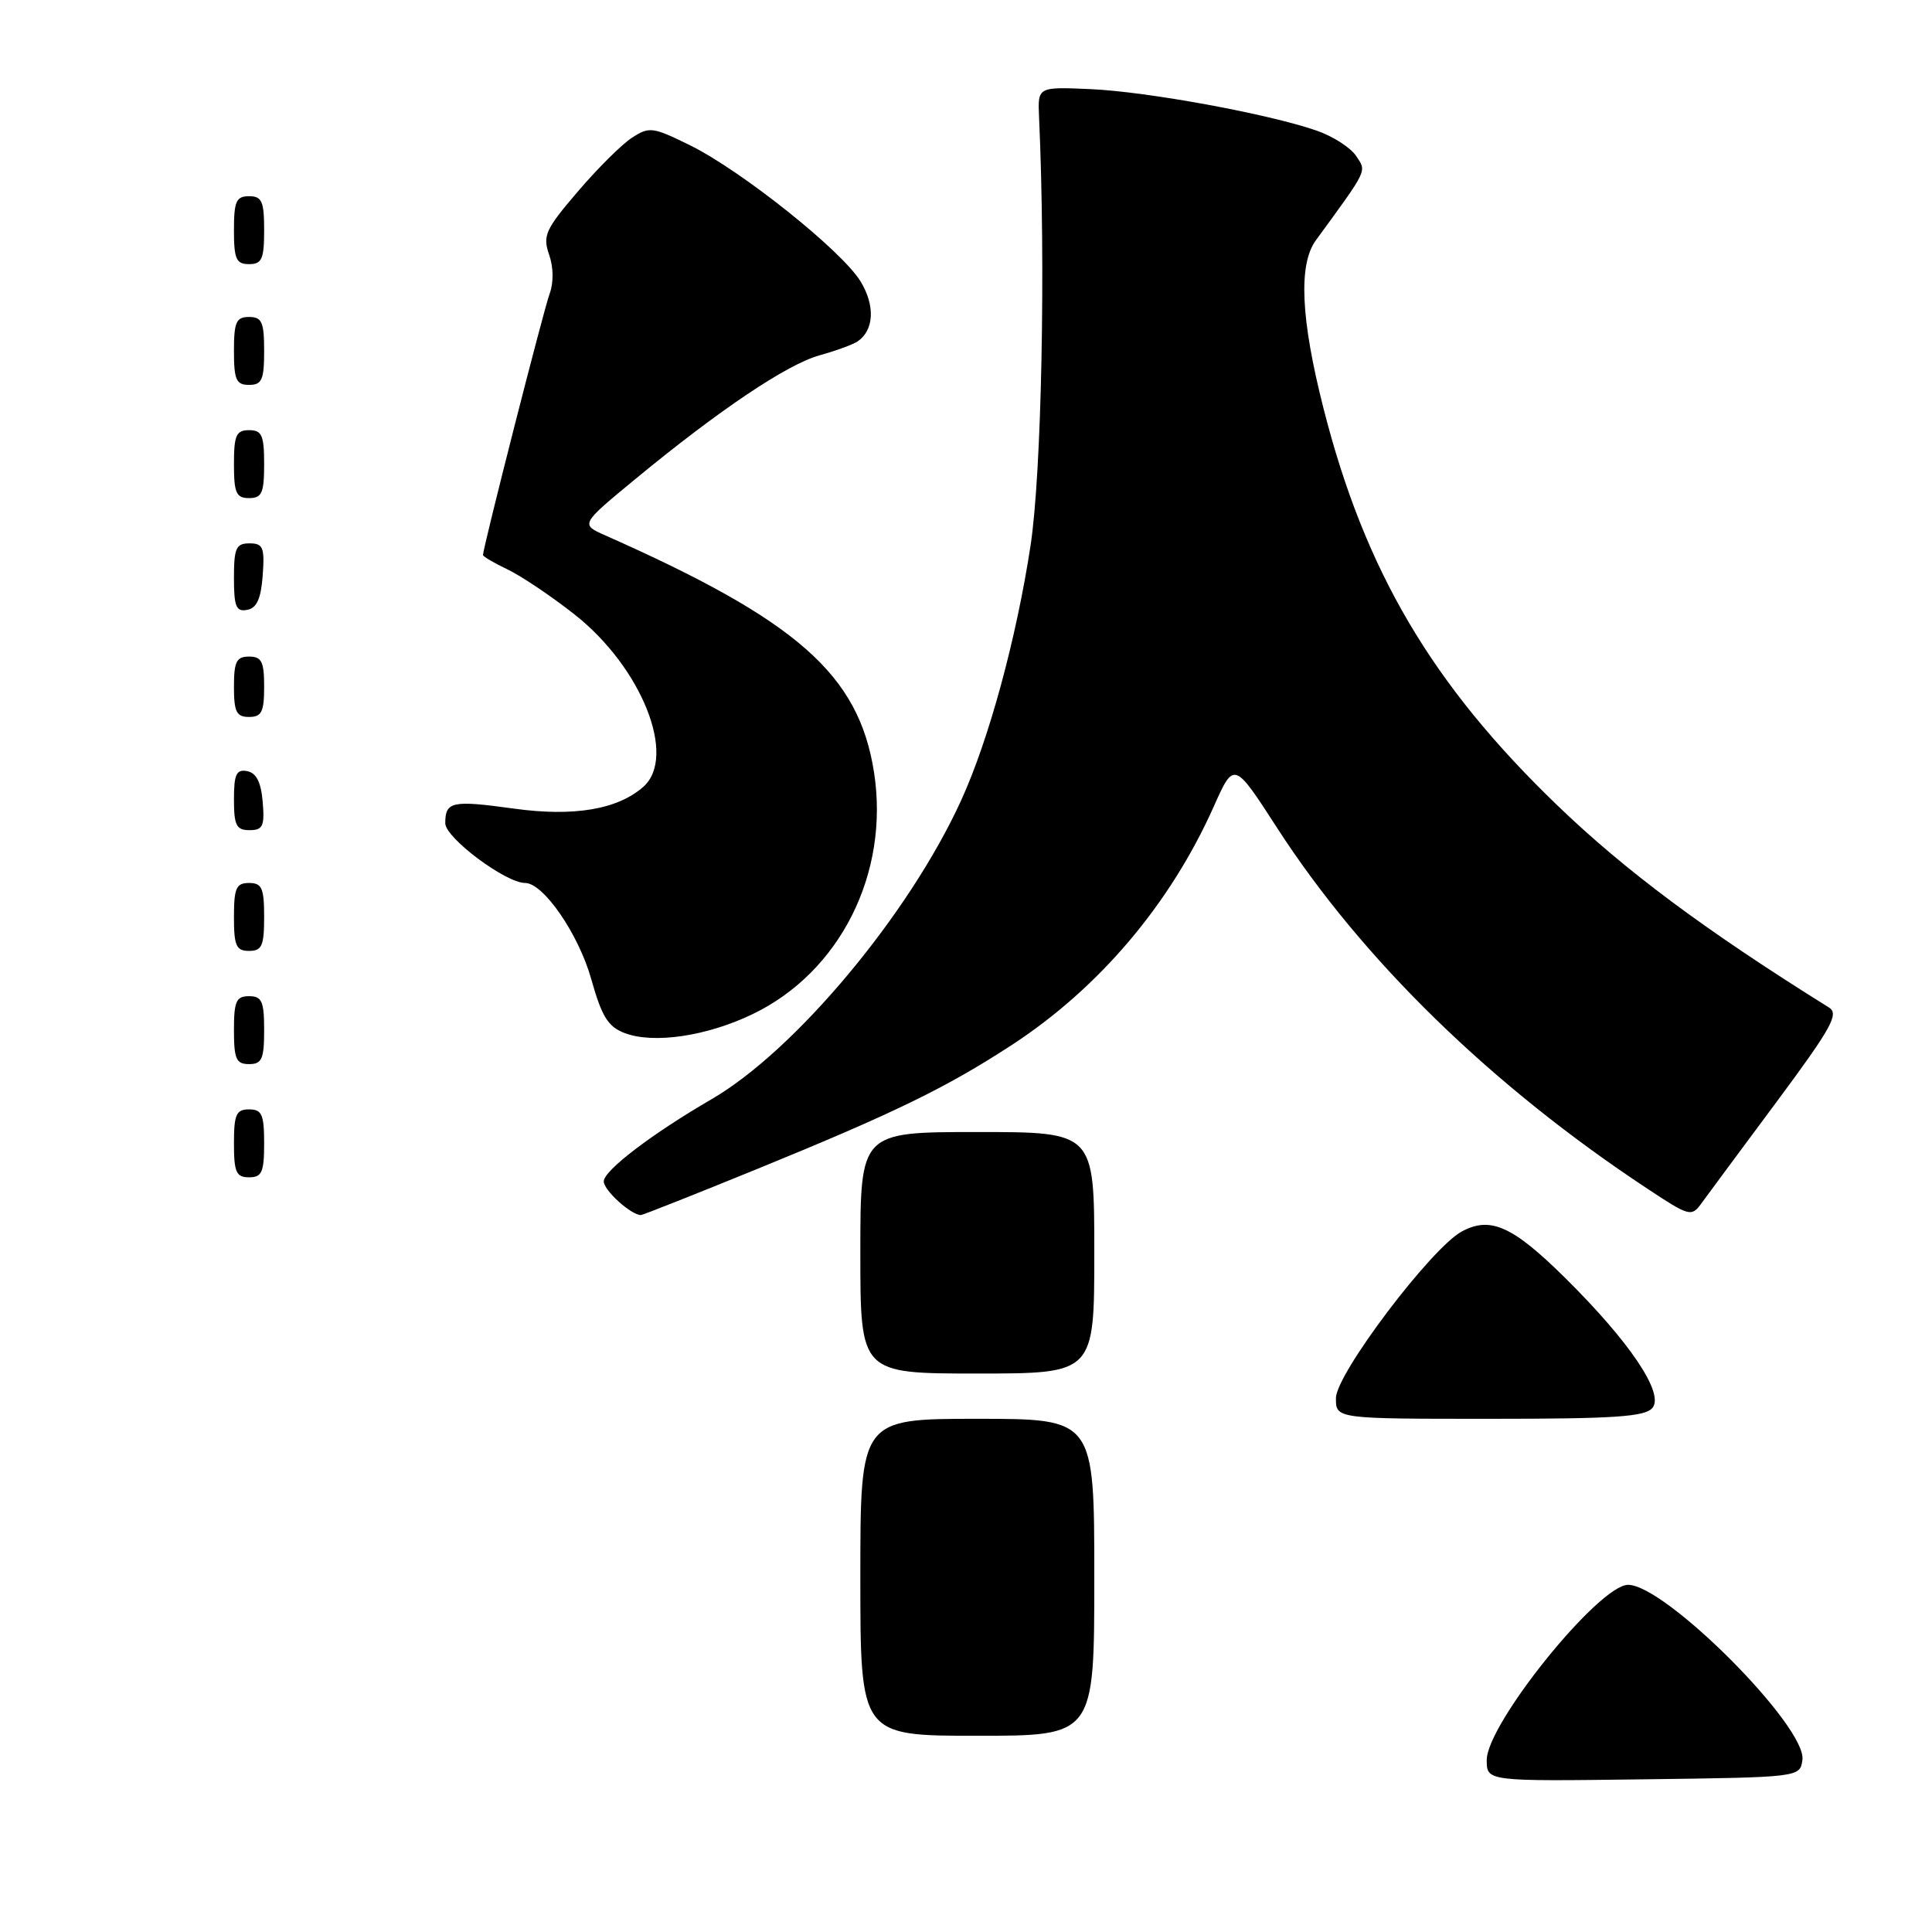 <?xml version="1.0" encoding="UTF-8" standalone="no"?>
<!DOCTYPE svg PUBLIC "-//W3C//DTD SVG 1.1//EN" "http://www.w3.org/Graphics/SVG/1.1/DTD/svg11.dtd" >
<svg xmlns="http://www.w3.org/2000/svg" xmlns:xlink="http://www.w3.org/1999/xlink" version="1.1" viewBox="0 0 256 256">
 <g >
 <path fill="currentColor"
d=" M 238.83 233.20 C 239.44 228.83 220.70 210.00 215.73 210.00 C 211.86 210.00 197.00 228.42 197.00 233.22 C 197.00 236.04 197.00 236.04 217.75 235.77 C 238.50 235.50 238.50 235.50 238.83 233.20 Z  M 145.00 209.00 C 145.00 188.00 145.00 188.00 129.50 188.00 C 114.00 188.00 114.00 188.00 114.00 209.00 C 114.00 230.00 114.00 230.00 129.50 230.00 C 145.00 230.00 145.00 230.00 145.00 209.00 Z  M 218.96 186.55 C 220.55 184.63 215.96 177.80 207.33 169.27 C 200.43 162.46 197.49 161.14 193.71 163.17 C 189.68 165.32 177.03 182.05 177.02 185.25 C 177.00 188.00 177.00 188.00 197.38 188.00 C 213.97 188.00 217.98 187.73 218.96 186.55 Z  M 145.00 166.00 C 145.00 150.00 145.00 150.00 129.50 150.00 C 114.00 150.00 114.00 150.00 114.00 166.00 C 114.00 182.00 114.00 182.00 129.50 182.00 C 145.00 182.00 145.00 182.00 145.00 166.00 Z  M 100.44 154.85 C 118.47 147.49 125.37 144.13 134.00 138.51 C 145.60 130.96 155.04 119.83 160.82 106.89 C 163.51 100.86 163.51 100.86 169.21 109.68 C 180.51 127.18 197.63 143.87 218.29 157.51 C 223.87 161.20 224.13 161.27 225.47 159.42 C 226.24 158.36 230.71 152.32 235.41 146.00 C 242.69 136.19 243.71 134.35 242.35 133.50 C 225.93 123.26 215.36 115.39 206.34 106.70 C 189.71 90.69 180.83 75.61 175.36 54.07 C 172.35 42.22 172.03 35.04 174.36 31.84 C 181.33 22.28 181.10 22.78 179.69 20.66 C 178.96 19.56 176.60 18.04 174.44 17.30 C 168.03 15.08 152.00 12.14 144.50 11.81 C 137.50 11.50 137.50 11.50 137.68 15.50 C 138.57 35.15 138.02 62.68 136.55 72.31 C 134.67 84.63 131.04 97.97 127.39 105.98 C 120.52 121.08 105.39 139.21 94.27 145.66 C 86.40 150.23 80.00 155.10 80.00 156.54 C 80.00 157.72 83.62 161.00 84.92 161.00 C 85.17 161.00 92.16 158.23 100.44 154.85 Z  M 35.00 151.50 C 35.00 147.67 34.70 147.00 33.00 147.00 C 31.30 147.00 31.00 147.67 31.00 151.50 C 31.00 155.33 31.30 156.00 33.00 156.00 C 34.70 156.00 35.00 155.33 35.00 151.50 Z  M 35.00 136.50 C 35.00 132.67 34.70 132.00 33.00 132.00 C 31.30 132.00 31.00 132.67 31.00 136.50 C 31.00 140.33 31.30 141.00 33.00 141.00 C 34.70 141.00 35.00 140.33 35.00 136.50 Z  M 99.68 134.40 C 111.31 128.83 117.90 115.71 115.81 102.31 C 113.78 89.38 105.67 82.23 80.20 70.94 C 76.91 69.48 76.91 69.48 84.17 63.49 C 95.30 54.31 104.30 48.27 108.60 47.08 C 110.75 46.49 113.00 45.66 113.62 45.25 C 115.82 43.77 115.99 40.51 114.03 37.29 C 111.56 33.23 98.19 22.56 91.37 19.22 C 86.47 16.81 86.02 16.76 83.71 18.27 C 82.36 19.15 79.13 22.37 76.53 25.42 C 72.27 30.39 71.89 31.24 72.76 33.74 C 73.35 35.43 73.37 37.46 72.82 38.95 C 72.03 41.08 64.00 72.58 64.00 73.54 C 64.00 73.74 65.46 74.60 67.25 75.45 C 69.04 76.30 73.03 78.98 76.12 81.41 C 85.00 88.39 89.75 100.25 85.25 104.25 C 81.86 107.26 76.02 108.25 68.06 107.14 C 59.88 106.01 59.00 106.20 59.00 109.08 C 59.00 111.02 67.00 117.00 69.59 117.00 C 72.01 117.00 76.68 123.79 78.35 129.76 C 79.74 134.71 80.57 136.05 82.78 136.89 C 86.61 138.34 93.61 137.31 99.68 134.40 Z  M 35.00 121.50 C 35.00 117.67 34.70 117.00 33.00 117.00 C 31.30 117.00 31.00 117.67 31.00 121.50 C 31.00 125.33 31.30 126.00 33.00 126.00 C 34.70 126.00 35.00 125.33 35.00 121.50 Z  M 34.81 106.26 C 34.59 103.64 33.97 102.42 32.75 102.18 C 31.32 101.91 31.00 102.59 31.00 105.93 C 31.00 109.37 31.32 110.00 33.06 110.00 C 34.83 110.00 35.08 109.47 34.81 106.26 Z  M 35.00 91.00 C 35.00 87.67 34.67 87.00 33.00 87.00 C 31.33 87.00 31.00 87.67 31.00 91.00 C 31.00 94.33 31.33 95.00 33.00 95.00 C 34.67 95.00 35.00 94.33 35.00 91.00 Z  M 34.81 76.24 C 35.08 72.53 34.86 72.00 33.06 72.00 C 31.28 72.00 31.00 72.62 31.00 76.57 C 31.00 80.39 31.29 81.09 32.75 80.81 C 34.03 80.57 34.58 79.34 34.81 76.24 Z  M 35.00 61.50 C 35.00 57.67 34.70 57.00 33.00 57.00 C 31.30 57.00 31.00 57.67 31.00 61.50 C 31.00 65.33 31.30 66.00 33.00 66.00 C 34.70 66.00 35.00 65.33 35.00 61.50 Z  M 35.00 46.50 C 35.00 42.67 34.70 42.00 33.00 42.00 C 31.30 42.00 31.00 42.67 31.00 46.50 C 31.00 50.33 31.30 51.00 33.00 51.00 C 34.70 51.00 35.00 50.33 35.00 46.50 Z  M 35.00 30.50 C 35.00 26.67 34.70 26.00 33.00 26.00 C 31.30 26.00 31.00 26.67 31.00 30.50 C 31.00 34.33 31.30 35.00 33.00 35.00 C 34.70 35.00 35.00 34.33 35.00 30.50 Z "/>
</g>
</svg>